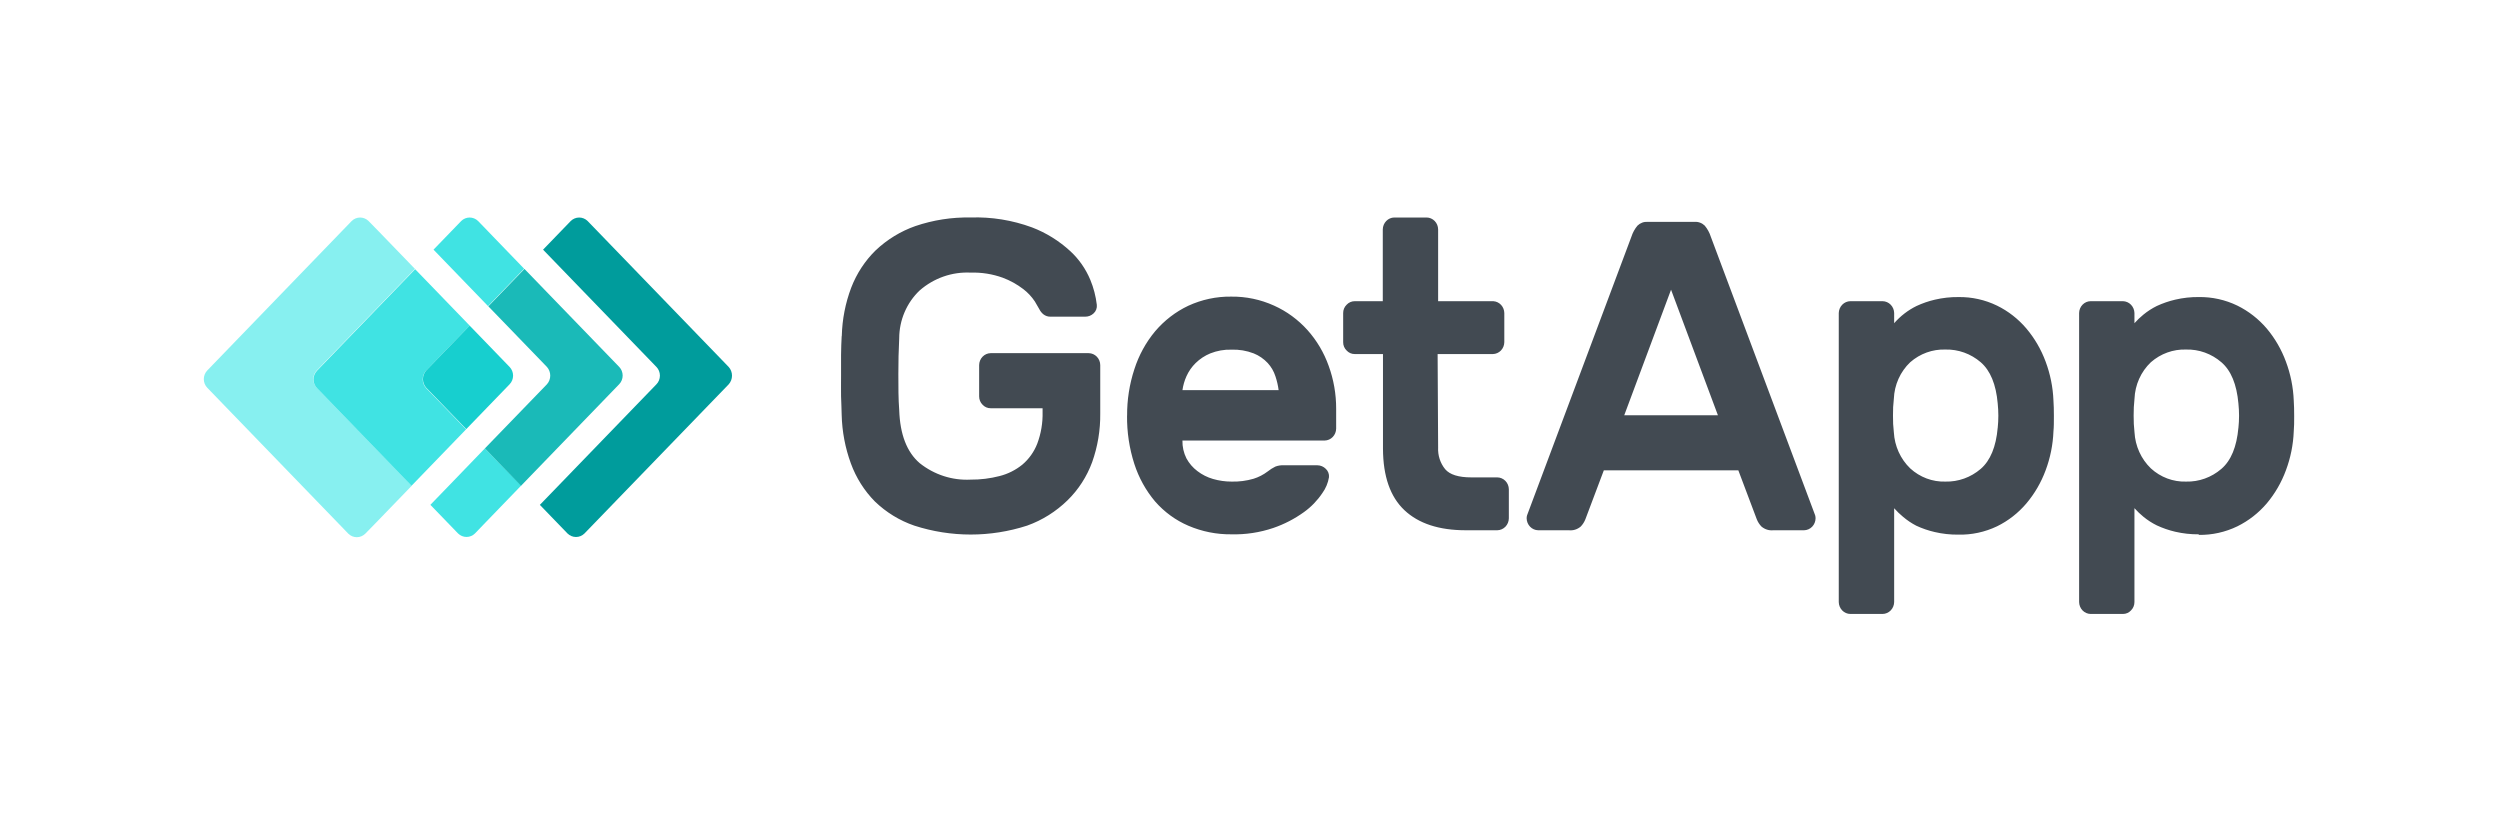 <svg width="184" height="60" viewBox="0 0 184 60" fill="none" xmlns="http://www.w3.org/2000/svg">
<rect width="184" height="60" fill="white"/>
<path d="M53.63 27.006L43.246 16.264C43.079 16.101 42.858 16.01 42.628 16.01C42.398 16.01 42.177 16.101 42.009 16.264L39.969 18.375L48.312 27.006C48.394 27.09 48.459 27.189 48.503 27.299C48.547 27.409 48.57 27.527 48.57 27.646C48.57 27.765 48.547 27.882 48.503 27.992C48.459 28.102 48.394 28.202 48.312 28.285L39.734 37.159L41.774 39.27C41.942 39.432 42.163 39.523 42.393 39.523C42.623 39.523 42.844 39.432 43.011 39.27L53.631 28.287C53.789 28.113 53.876 27.884 53.876 27.647C53.876 27.409 53.789 27.18 53.631 27.007L53.63 27.006Z" fill="#009C9C"/>
<path d="M35.939 17.044L35.184 16.264C35.016 16.101 34.795 16.01 34.565 16.01C34.335 16.01 34.114 16.101 33.947 16.264L31.907 18.375L33.261 19.776L35.92 22.528L38.575 19.776L35.938 17.045L35.939 17.044ZM35.685 33.003L33.031 35.755L31.676 37.155L33.716 39.266C33.883 39.429 34.105 39.52 34.335 39.52C34.565 39.52 34.786 39.429 34.954 39.266L35.704 38.486L38.362 35.735L35.685 33.003Z" fill="#40E3E3"/>
<path d="M40.252 27.005C40.41 27.178 40.498 27.407 40.498 27.645C40.498 27.883 40.41 28.111 40.252 28.285L35.688 33.002L38.347 35.754L45.571 28.28C45.652 28.197 45.717 28.097 45.761 27.987C45.805 27.877 45.828 27.759 45.828 27.641C45.828 27.522 45.805 27.404 45.761 27.294C45.717 27.184 45.652 27.085 45.571 27.001L38.6 19.793L35.941 22.544L40.252 27.004V27.005Z" fill="#1ABAB8"/>
<path d="M23.317 27.262L30.54 19.79L27.881 17.039L27.123 16.264C26.955 16.101 26.734 16.01 26.504 16.01C26.274 16.01 26.053 16.101 25.886 16.264L15.258 27.263C15.176 27.347 15.111 27.447 15.067 27.556C15.023 27.666 15 27.784 15 27.903C15 28.022 15.023 28.139 15.067 28.249C15.111 28.359 15.176 28.458 15.258 28.542L25.642 39.284C25.809 39.447 26.03 39.538 26.26 39.538C26.49 39.538 26.711 39.447 26.879 39.284L27.642 38.504L30.302 35.753L23.317 28.543C23.235 28.459 23.17 28.36 23.126 28.25C23.082 28.14 23.059 28.022 23.059 27.903C23.059 27.784 23.082 27.667 23.126 27.557C23.17 27.447 23.235 27.346 23.317 27.262Z" fill="#87F0F0"/>
<path d="M31.377 27.262L34.569 23.965L31.909 21.213L30.555 19.814L23.331 27.285C23.25 27.369 23.185 27.469 23.141 27.579C23.097 27.689 23.074 27.806 23.074 27.925C23.074 28.044 23.097 28.162 23.141 28.272C23.185 28.382 23.25 28.481 23.331 28.565L30.288 35.753L31.642 34.352L34.303 31.6L31.358 28.56C31.201 28.387 31.113 28.158 31.113 27.92C31.113 27.682 31.201 27.454 31.358 27.28" fill="#40E3E3"/>
<path d="M31.375 28.542L34.318 31.582L37.505 28.285C37.587 28.201 37.652 28.101 37.696 27.991C37.74 27.882 37.763 27.764 37.763 27.645C37.763 27.526 37.74 27.408 37.696 27.299C37.652 27.189 37.587 27.089 37.505 27.005L34.566 23.965L31.375 27.262C31.217 27.435 31.129 27.664 31.129 27.902C31.129 28.14 31.217 28.369 31.375 28.542Z" fill="#17CFCF"/>
<path d="M61.956 24.726C61.986 23.511 62.22 22.31 62.647 21.177C63.048 20.133 63.664 19.192 64.453 18.421C65.298 17.625 66.292 17.017 67.374 16.638C68.684 16.193 70.059 15.979 71.438 16.007C72.973 15.955 74.505 16.203 75.953 16.735C76.992 17.131 77.949 17.726 78.775 18.486C79.408 19.07 79.91 19.789 80.246 20.594C80.49 21.18 80.651 21.8 80.725 22.433C80.739 22.55 80.724 22.668 80.683 22.778C80.642 22.888 80.576 22.986 80.49 23.064C80.323 23.222 80.103 23.309 79.876 23.307H77.339C77.141 23.317 76.946 23.254 76.788 23.129C76.666 23.027 76.566 22.9 76.494 22.756C76.388 22.563 76.278 22.373 76.164 22.186C75.932 21.837 75.645 21.531 75.316 21.279C74.853 20.924 74.342 20.641 73.799 20.439C73.044 20.167 72.247 20.04 71.447 20.065C70.078 19.995 68.734 20.464 67.686 21.378C67.214 21.824 66.837 22.368 66.578 22.973C66.319 23.578 66.184 24.233 66.182 24.895C66.138 25.775 66.117 26.657 66.119 27.538C66.119 28.476 66.119 29.359 66.182 30.181C66.241 31.975 66.747 33.277 67.686 34.085C68.757 34.94 70.088 35.37 71.438 35.3C72.156 35.306 72.872 35.218 73.568 35.038C74.178 34.884 74.75 34.598 75.244 34.198C75.729 33.788 76.107 33.258 76.341 32.657C76.621 31.912 76.754 31.119 76.734 30.322V30.046H72.91C72.799 30.048 72.688 30.025 72.586 29.98C72.483 29.935 72.391 29.868 72.314 29.784C72.235 29.705 72.171 29.61 72.129 29.505C72.086 29.4 72.064 29.287 72.065 29.173V26.87C72.068 26.639 72.158 26.417 72.316 26.253C72.473 26.09 72.687 25.996 72.91 25.993H80.133C80.357 25.996 80.57 26.09 80.728 26.253C80.886 26.417 80.976 26.639 80.978 26.87V30.434C80.992 31.655 80.79 32.869 80.382 34.016C79.991 35.078 79.374 36.036 78.576 36.817C77.722 37.652 76.707 38.289 75.596 38.686C72.893 39.561 69.996 39.561 67.293 38.686C66.215 38.317 65.226 37.712 64.394 36.911C63.614 36.122 63.01 35.165 62.624 34.109C62.205 32.963 61.976 31.752 61.947 30.527C61.947 30.116 61.911 29.663 61.902 29.167C61.893 28.673 61.902 28.159 61.902 27.64V26.118C61.902 25.618 61.929 25.184 61.947 24.754M90.631 25.735C90.101 25.719 89.573 25.813 89.077 26.01C88.677 26.175 88.311 26.415 87.998 26.721C87.715 26.999 87.485 27.33 87.321 27.696C87.177 28.02 87.078 28.363 87.028 28.715H94.107C94.062 28.368 93.983 28.027 93.872 27.696C93.755 27.332 93.562 27 93.307 26.721C93.017 26.41 92.664 26.167 92.274 26.01C91.749 25.808 91.192 25.714 90.631 25.735ZM82.955 30.597C82.947 29.434 83.127 28.28 83.488 27.178C83.817 26.148 84.338 25.196 85.023 24.376C85.698 23.584 86.525 22.947 87.452 22.507C88.446 22.048 89.524 21.817 90.612 21.831C91.699 21.817 92.777 22.043 93.772 22.494C94.706 22.914 95.545 23.53 96.237 24.301C96.916 25.062 97.444 25.954 97.79 26.926C98.158 27.936 98.345 29.008 98.341 30.088V31.545C98.338 31.777 98.248 31.998 98.089 32.163C97.931 32.327 97.717 32.42 97.492 32.424H87.027C87.017 32.879 87.117 33.33 87.321 33.736C87.521 34.103 87.795 34.422 88.125 34.67C88.472 34.936 88.864 35.133 89.28 35.253C89.722 35.38 90.177 35.445 90.635 35.445C91.185 35.461 91.735 35.39 92.265 35.235C92.635 35.119 92.985 34.939 93.298 34.702C93.474 34.562 93.663 34.441 93.863 34.343C94.053 34.27 94.256 34.235 94.459 34.245H96.964C97.194 34.248 97.414 34.341 97.578 34.506C97.662 34.583 97.726 34.678 97.767 34.786C97.808 34.893 97.824 35.008 97.813 35.123C97.743 35.546 97.576 35.947 97.326 36.29C96.959 36.838 96.5 37.312 95.971 37.691C95.277 38.191 94.517 38.584 93.714 38.858C92.718 39.195 91.674 39.353 90.626 39.326C89.543 39.338 88.468 39.124 87.466 38.695C86.533 38.296 85.697 37.686 85.018 36.911C84.334 36.101 83.813 35.158 83.484 34.137C83.117 32.993 82.937 31.793 82.951 30.588M105.846 32.932C105.816 33.515 106.001 34.087 106.365 34.534C106.708 34.936 107.349 35.136 108.293 35.136H110.203C110.427 35.139 110.64 35.232 110.799 35.395C110.957 35.558 111.048 35.778 111.051 36.01V38.149C111.048 38.38 110.957 38.602 110.799 38.766C110.64 38.93 110.426 39.023 110.202 39.027H107.882C105.916 39.027 104.412 38.535 103.367 37.551C102.323 36.568 101.796 35.061 101.787 33.03V26.058H99.701C99.591 26.059 99.481 26.036 99.379 25.991C99.278 25.946 99.186 25.88 99.11 25.796C99.029 25.718 98.964 25.624 98.92 25.518C98.876 25.413 98.855 25.298 98.857 25.184V23.041C98.856 22.927 98.878 22.813 98.921 22.708C98.965 22.603 99.029 22.508 99.11 22.43C99.186 22.347 99.278 22.281 99.38 22.236C99.481 22.191 99.591 22.168 99.701 22.168H101.773V16.882C101.777 16.651 101.867 16.431 102.025 16.268C102.182 16.104 102.395 16.011 102.618 16.008H105.001C105.224 16.011 105.437 16.104 105.595 16.267C105.753 16.43 105.843 16.65 105.846 16.881V22.168H109.909C110.126 22.181 110.329 22.278 110.479 22.44C110.629 22.602 110.714 22.817 110.717 23.041V25.185C110.714 25.415 110.624 25.635 110.467 25.799C110.309 25.962 110.096 26.055 109.873 26.059H105.809L105.846 32.933V32.932ZM126.439 30.564L122.989 21.322L119.544 30.564H126.439ZM124.714 16.329C124.852 16.319 124.989 16.338 125.119 16.386C125.249 16.433 125.368 16.508 125.468 16.605C125.67 16.847 125.823 17.127 125.919 17.432L133.595 37.925C133.616 37.998 133.626 38.073 133.626 38.149C133.623 38.38 133.533 38.602 133.375 38.766C133.216 38.93 133.002 39.024 132.778 39.027H130.52C130.363 39.044 130.205 39.028 130.054 38.981C129.902 38.933 129.762 38.855 129.64 38.751C129.493 38.597 129.376 38.415 129.297 38.214L127.942 34.618H118.041L116.686 38.214C116.608 38.415 116.491 38.598 116.343 38.752C116.222 38.856 116.082 38.934 115.93 38.982C115.779 39.029 115.62 39.044 115.463 39.027H113.205C112.982 39.022 112.769 38.928 112.612 38.764C112.455 38.6 112.365 38.38 112.361 38.149C112.36 38.073 112.37 37.997 112.393 37.924L120.068 17.431C120.164 17.127 120.318 16.847 120.52 16.605C120.621 16.507 120.74 16.432 120.869 16.385C120.999 16.337 121.137 16.319 121.274 16.329H124.714ZM147.031 31.503C147.094 30.901 147.094 30.293 147.031 29.691C146.909 28.29 146.489 27.272 145.78 26.66C145.051 26.034 144.128 25.702 143.18 25.726C142.236 25.695 141.314 26.028 140.593 26.66C140.231 27.003 139.937 27.418 139.73 27.88C139.523 28.341 139.407 28.841 139.387 29.349C139.339 29.759 139.318 30.171 139.324 30.583C139.318 30.995 139.339 31.407 139.387 31.816C139.442 32.83 139.874 33.782 140.593 34.474C141.305 35.127 142.23 35.474 143.18 35.445C144.128 35.468 145.051 35.137 145.78 34.511C146.489 33.899 146.909 32.886 147.031 31.48V31.503ZM144.128 39.349C143.544 39.355 142.961 39.291 142.39 39.157C141.925 39.05 141.471 38.894 141.035 38.691C140.689 38.511 140.364 38.291 140.064 38.037C139.83 37.845 139.612 37.634 139.41 37.406V44.309C139.407 44.541 139.316 44.762 139.158 44.926C138.999 45.09 138.785 45.184 138.561 45.187H136.182C135.958 45.184 135.744 45.091 135.586 44.927C135.427 44.763 135.337 44.541 135.333 44.309V23.04C135.339 22.809 135.43 22.59 135.588 22.427C135.747 22.264 135.959 22.171 136.182 22.167H138.561C138.785 22.171 138.998 22.264 139.156 22.427C139.314 22.589 139.406 22.809 139.41 23.04V23.788C139.872 23.259 140.431 22.829 141.053 22.523C141.489 22.32 141.943 22.163 142.408 22.055C142.979 21.922 143.562 21.857 144.146 21.864C145.125 21.849 146.095 22.065 146.981 22.494C147.805 22.897 148.541 23.471 149.143 24.18C149.749 24.899 150.228 25.723 150.557 26.613C150.9 27.53 151.096 28.498 151.134 29.481C151.157 29.803 151.166 30.181 151.166 30.616C151.166 31.05 151.166 31.429 151.134 31.75C151.096 32.733 150.901 33.702 150.557 34.618C150.228 35.509 149.749 36.332 149.143 37.051C148.541 37.76 147.806 38.334 146.981 38.737C146.088 39.163 145.112 39.372 144.128 39.349ZM164.747 31.503C164.81 30.901 164.81 30.293 164.747 29.691C164.621 28.29 164.206 27.272 163.492 26.66C162.764 26.032 161.84 25.7 160.892 25.726C159.948 25.695 159.026 26.028 158.305 26.66C157.943 27.004 157.649 27.418 157.442 27.88C157.235 28.341 157.119 28.841 157.099 29.349C157.054 29.759 157.033 30.171 157.036 30.583C157.032 30.995 157.053 31.407 157.099 31.816C157.154 32.83 157.586 33.782 158.305 34.474C159.017 35.127 159.942 35.474 160.892 35.445C161.84 35.47 162.764 35.138 163.492 34.511C164.206 33.899 164.621 32.886 164.747 31.48V31.503ZM161.831 39.326C161.247 39.332 160.664 39.268 160.093 39.135C159.628 39.026 159.174 38.87 158.738 38.667C158.388 38.494 158.058 38.281 157.754 38.032C157.519 37.84 157.299 37.629 157.095 37.401V44.309C157.096 44.424 157.074 44.538 157.03 44.644C156.987 44.75 156.923 44.846 156.842 44.926C156.766 45.009 156.675 45.075 156.573 45.12C156.471 45.164 156.362 45.188 156.251 45.187H153.867C153.644 45.183 153.431 45.089 153.273 44.925C153.116 44.761 153.026 44.54 153.023 44.309V23.04C153.026 22.809 153.116 22.589 153.274 22.426C153.431 22.263 153.644 22.17 153.867 22.167H156.251C156.474 22.173 156.685 22.266 156.842 22.429C156.999 22.591 157.09 22.81 157.095 23.04V23.788C157.298 23.561 157.519 23.348 157.754 23.157C158.058 22.909 158.388 22.695 158.738 22.522C159.174 22.32 159.628 22.163 160.093 22.055C160.664 21.921 161.247 21.857 161.831 21.863C162.812 21.849 163.783 22.064 164.671 22.494C165.494 22.9 166.23 23.473 166.833 24.18C167.437 24.899 167.914 25.723 168.242 26.613C168.586 27.53 168.781 28.498 168.82 29.481C168.842 29.803 168.851 30.181 168.851 30.616C168.851 31.05 168.851 31.429 168.82 31.75C168.782 32.733 168.586 33.702 168.242 34.618C167.914 35.508 167.437 36.332 166.833 37.051C166.23 37.758 165.494 38.331 164.671 38.737C163.783 39.167 162.812 39.383 161.831 39.368" fill="#424A52"/>
</svg>
